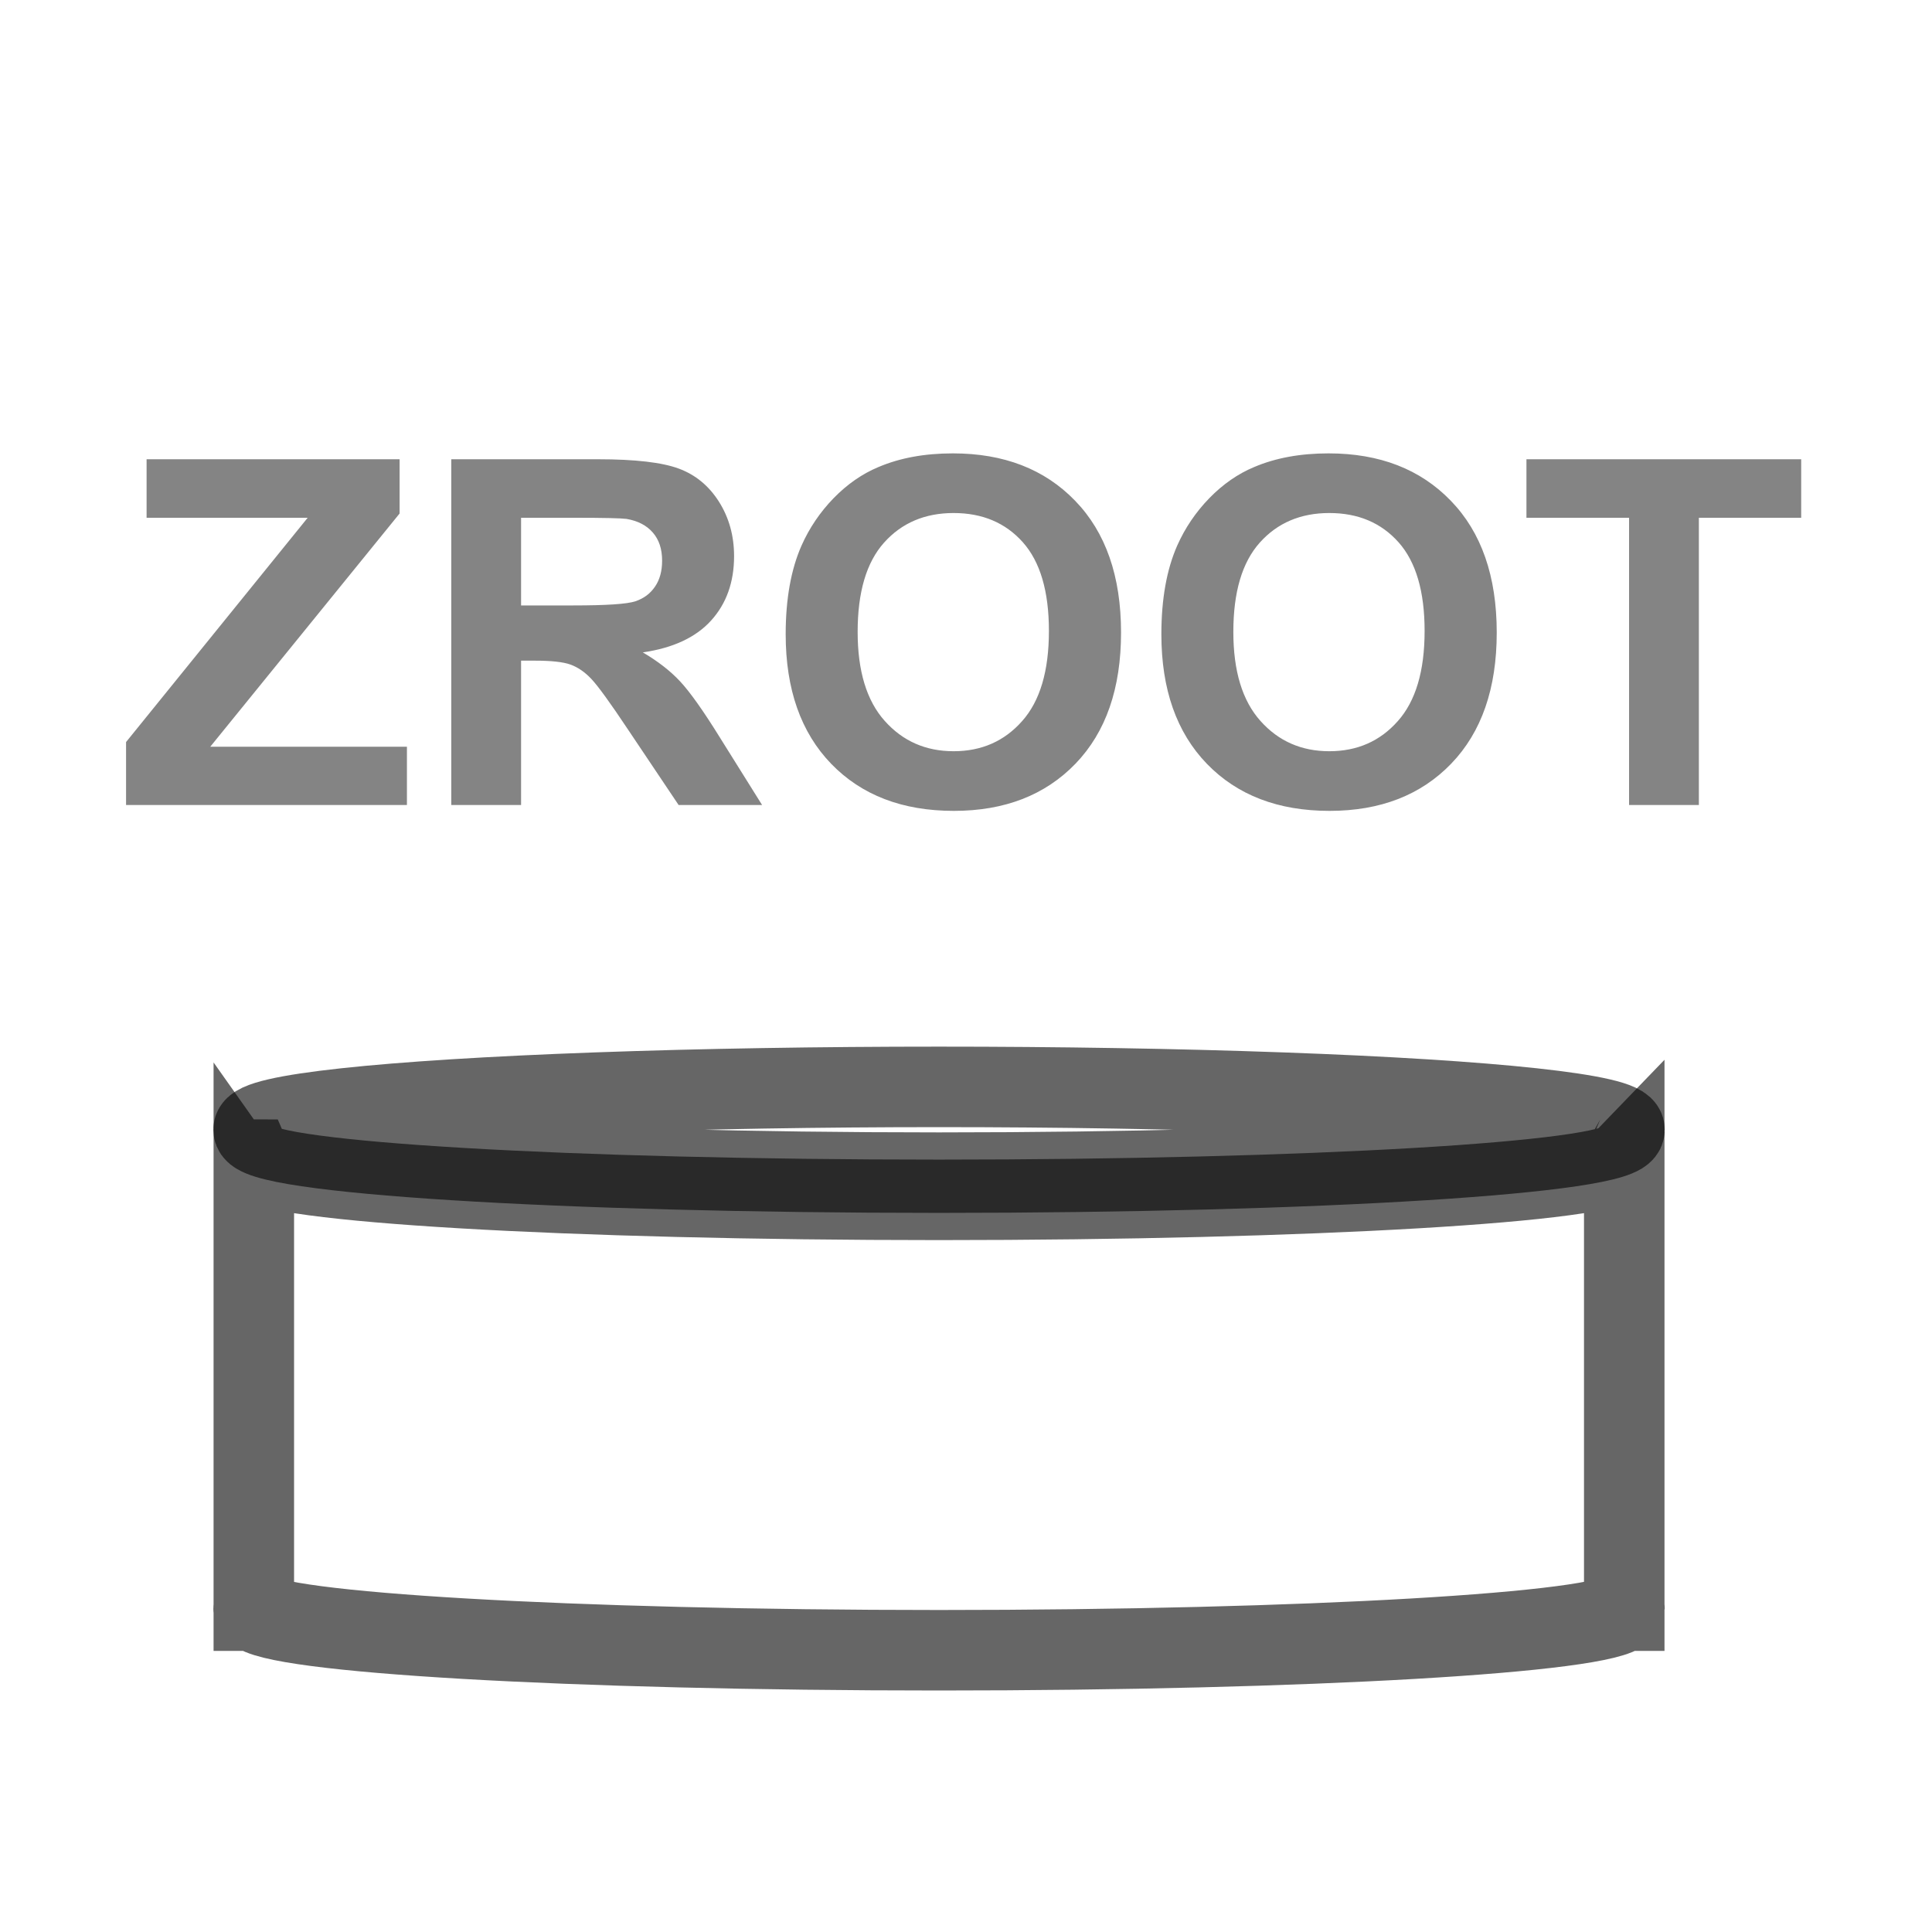 <?xml version="1.0" encoding="UTF-8" standalone="no"?>
<svg width="24px" height="24px" viewBox="0 0 24 24" version="1.1" xmlns="http://www.w3.org/2000/svg" xmlns:xlink="http://www.w3.org/1999/xlink" xmlns:sketch="http://www.bohemiancoding.com/sketch/ns">
    <!-- Generator: Sketch 3.1.1 (8761) - http://www.bohemiancoding.com/sketch -->
    <title>tfre_db_zfs_datastorage</title>
    <desc>Created with Sketch.</desc>
    <defs></defs>
    <g id="ADC" stroke="none" stroke-width="1" fill="none" fill-rule="evenodd" sketch:type="MSPage">
        <g id="adc_services" sketch:type="MSArtboardGroup" transform="translate(-24, -137)">
            <g id="tfre_db_zfs_datastorage" sketch:type="MSLayerGroup" transform="translate(24, 137)">
                <g id="data-8" transform="translate(3, 13.5)" stroke-opacity="0.6" stroke="#000000" sketch:type="MSShapeGroup">
                    <g id="data">
                        <path d="M0.153,0.905 L0.153,6.469 C0.151,6.474 0.15,6.478 0.15,6.483 C0.15,6.487 0.151,6.492 0.153,6.497 L0.153,6.508 L0.158,6.508 C0.367,6.782 4.097,7 8.664,7 C13.229,7 16.958,6.782 17.169,6.508 L17.177,6.508 L17.177,6.497 C17.179,6.492 17.18,6.487 17.18,6.483 C17.18,6.478 17.179,6.474 17.177,6.469 L17.177,0.905 C17.176,0.906 17.175,0.906 17.174,0.906 C17.02,1.184 13.266,1.405 8.664,1.405 C4.061,1.405 0.31,1.184 0.156,0.906 C0.155,0.906 0.154,0.906 0.153,0.905 L0.153,0.905 Z" id="path5588"></path>
                        <path d="M17.18,0.534 C17.18,0.828 13.368,1.067 8.665,1.067 C3.962,1.067 0.15,0.828 0.15,0.534 C0.15,0.344 1.773,0.168 4.407,0.073 C7.042,-0.022 10.288,-0.022 12.923,0.073 C15.557,0.168 17.18,0.344 17.18,0.534 L17.18,0.534 Z" id="path5584"></path>
                    </g>
                </g>
                <path d="M1.566,10 L1.566,9.218 L3.822,6.432 L1.821,6.432 L1.821,5.705 L4.964,5.705 L4.964,6.379 L2.612,9.276 L5.055,9.276 L5.055,10 L1.566,10 Z M5.606,10 L5.606,5.705 L7.431,5.705 C7.89,5.705 8.224,5.744 8.432,5.821 C8.64,5.898 8.806,6.035 8.931,6.232 C9.056,6.43 9.119,6.655 9.119,6.909 C9.119,7.231 9.024,7.498 8.834,7.708 C8.645,7.917 8.362,8.05 7.985,8.104 C8.172,8.214 8.327,8.334 8.449,8.465 C8.571,8.596 8.736,8.828 8.943,9.162 L9.467,10 L8.43,10 L7.803,9.065 C7.581,8.731 7.428,8.521 7.346,8.434 C7.264,8.347 7.177,8.288 7.085,8.255 C6.994,8.223 6.848,8.207 6.649,8.207 L6.473,8.207 L6.473,10 L5.606,10 Z M6.473,7.521 L7.115,7.521 C7.531,7.521 7.791,7.504 7.894,7.469 C7.998,7.434 8.079,7.373 8.137,7.287 C8.196,7.201 8.225,7.094 8.225,6.965 C8.225,6.82 8.187,6.704 8.109,6.615 C8.032,6.526 7.923,6.47 7.783,6.446 C7.712,6.437 7.501,6.432 7.15,6.432 L6.473,6.432 L6.473,7.521 Z M9.76,7.879 C9.76,7.441 9.826,7.074 9.957,6.777 C10.054,6.559 10.187,6.362 10.356,6.188 C10.525,6.015 10.71,5.886 10.912,5.802 C11.179,5.688 11.488,5.632 11.837,5.632 C12.47,5.632 12.977,5.828 13.356,6.221 C13.736,6.613 13.926,7.159 13.926,7.858 C13.926,8.552 13.738,9.094 13.361,9.486 C12.984,9.877 12.48,10.073 11.849,10.073 C11.21,10.073 10.703,9.878 10.326,9.489 C9.949,9.099 9.76,8.563 9.76,7.879 L9.76,7.879 Z M10.654,7.85 C10.654,8.336 10.766,8.705 10.991,8.956 C11.215,9.207 11.5,9.332 11.846,9.332 C12.192,9.332 12.476,9.208 12.697,8.958 C12.919,8.709 13.03,8.336 13.03,7.838 C13.03,7.346 12.922,6.979 12.706,6.736 C12.49,6.494 12.204,6.373 11.846,6.373 C11.489,6.373 11.201,6.496 10.982,6.741 C10.763,6.986 10.654,7.355 10.654,7.85 L10.654,7.85 Z M14.427,7.879 C14.427,7.441 14.493,7.074 14.624,6.777 C14.721,6.559 14.854,6.362 15.023,6.188 C15.192,6.015 15.377,5.886 15.579,5.802 C15.846,5.688 16.155,5.632 16.504,5.632 C17.137,5.632 17.644,5.828 18.023,6.221 C18.403,6.613 18.593,7.159 18.593,7.858 C18.593,8.552 18.405,9.094 18.028,9.486 C17.651,9.877 17.147,10.073 16.516,10.073 C15.877,10.073 15.37,9.878 14.993,9.489 C14.616,9.099 14.427,8.563 14.427,7.879 L14.427,7.879 Z M15.321,7.85 C15.321,8.336 15.433,8.705 15.658,8.956 C15.882,9.207 16.167,9.332 16.513,9.332 C16.859,9.332 17.143,9.208 17.364,8.958 C17.586,8.709 17.697,8.336 17.697,7.838 C17.697,7.346 17.589,6.979 17.373,6.736 C17.157,6.494 16.871,6.373 16.513,6.373 C16.156,6.373 15.868,6.496 15.649,6.741 C15.43,6.986 15.321,7.355 15.321,7.85 L15.321,7.85 Z M20.237,10 L20.237,6.432 L18.962,6.432 L18.962,5.705 L22.375,5.705 L22.375,6.432 L21.104,6.432 L21.104,10 L20.237,10 Z" id="ZROOT-2" opacity="0.803" fill-opacity="0.6" fill="#000000" sketch:type="MSShapeGroup"></path>
            </g>
        </g>
    </g>
</svg>